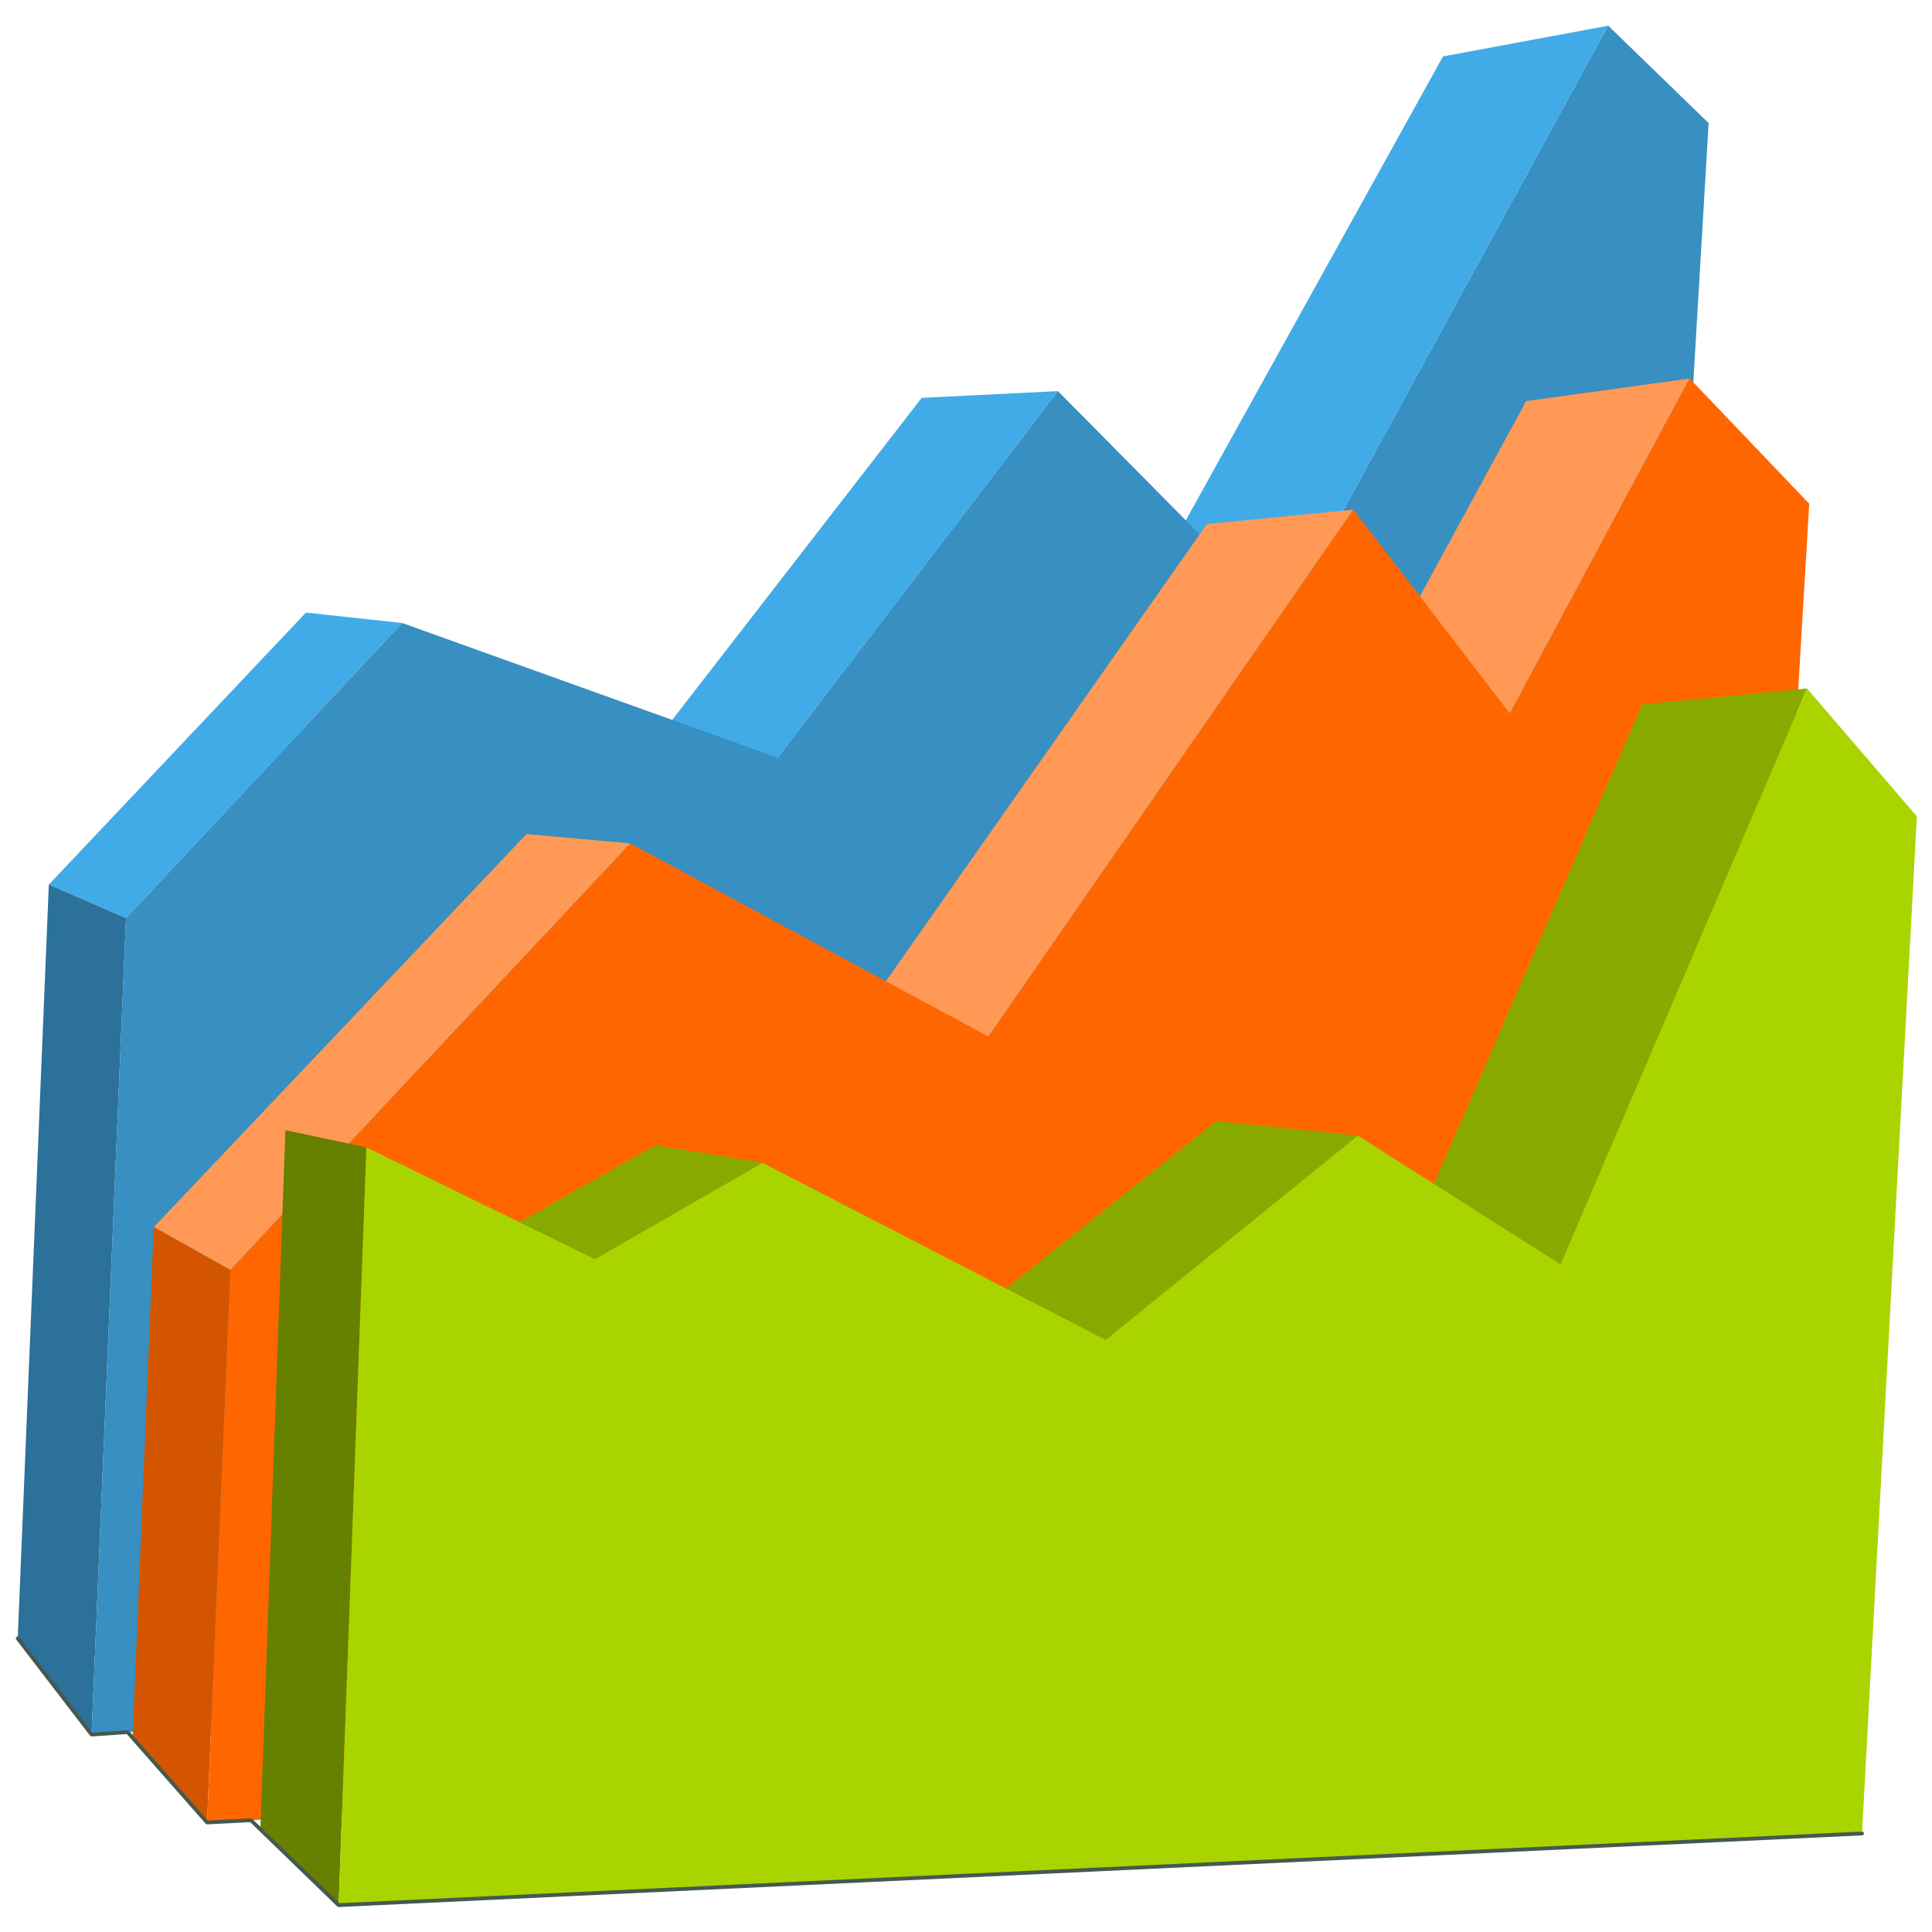 <?xml version="1.0" encoding="UTF-8" standalone="no"?>
<svg
   xmlns:dc="http://purl.org/dc/elements/1.1/"
   xmlns:cc="http://creativecommons.org/ns#"
   xmlns:rdf="http://www.w3.org/1999/02/22-rdf-syntax-ns#"
   xmlns:svg="http://www.w3.org/2000/svg"
   xmlns="http://www.w3.org/2000/svg"
   xmlns:sodipodi="http://sodipodi.sourceforge.net/DTD/sodipodi-0.dtd"
   xmlns:inkscape="http://www.inkscape.org/namespaces/inkscape"
   id="Calque_1"
   xml:space="preserve"
   viewBox="0 0 512 512"
   version="1.1"
   sodipodi:docname="stat.svg"
   width="512"
   height="512"
   inkscape:version="0.92.2 2405546, 2018-03-11"><defs
   id="defs63">
	
	
	
	
	
	

		
		
		
	
			
			
			
			
			
		
			
			
			
			
			
		</defs><sodipodi:namedview
   pagecolor="#ffffff"
   bordercolor="#666666"
   borderopacity="1"
   objecttolerance="10"
   gridtolerance="10"
   guidetolerance="10"
   inkscape:pageopacity="0"
   inkscape:pageshadow="2"
   inkscape:window-width="1920"
   inkscape:window-height="1032"
   id="namedview61"
   showgrid="false"
   inkscape:zoom="1.0843794"
   inkscape:cx="127.59041"
   inkscape:cy="244.47265"
   inkscape:window-x="0"
   inkscape:window-y="24"
   inkscape:window-maximized="1"
   inkscape:current-layer="Calque_1" /><title
   id="title3094">Annuaire statistiques</title>
<g
   id="g874"
   transform="matrix(0.984,0,0,0.984,4.05,1.732)"
   style="stroke-width:1.017"><g
     transform="matrix(7.495,0,0,7.488,-97.476,5.157)"
     style="stroke-width:0.136"
     id="g75">
			<polygon
   style="fill:#41abe8;stroke-width:0.136"
   points="70.244,0 58.586,21.351 53.276,21.022 64.308,1.106 "
   id="polygon77" />
			<polygon
   style="fill:#41abe8;stroke-width:0.136"
   points="50.472,13.144 40.399,26.33 36.106,25.621 45.575,13.386 "
   id="polygon79" />
			<polygon
   style="fill:#41abe8;stroke-width:0.136"
   points="26.906,21.483 16.984,32.099 14.211,30.892 23.448,21.11 "
   id="polygon81" />
			<polygon
   style="fill:#2b7199;stroke-width:0.136"
   points="16.984,32.099 15.747,61.463 13.093,58.004 14.211,30.892 "
   id="polygon83" />
			<polygon
   style="fill:#378fc2;stroke-width:0.136"
   points="50.472,13.144 58.586,21.351 70.244,0 73.853,3.503 70.646,57.742 15.747,61.463 16.984,32.099 26.906,21.483 40.399,26.33 "
   id="polygon85" />
		</g><polygon
     transform="matrix(7.495,0,0,7.488,-97.476,5.157)"
     id="polygon89"
     points="73.171,12.689 66.71,24.741 61.179,24.75 67.294,13.503 "
     style="fill:#ff9955;stroke-width:0.136" /><polygon
     transform="matrix(7.495,0,0,7.488,-97.476,5.157)"
     id="polygon91"
     points="61.09,17.406 47.974,36.359 43.471,35.534 55.825,17.923 "
     style="fill:#ff9955;stroke-width:0.136" /><polygon
     transform="matrix(7.495,0,0,7.488,-97.476,5.157)"
     id="polygon93"
     points="35.11,29.412 20.735,44.754 17.981,43.212 31.376,29.073 "
     style="fill:#ff9955;stroke-width:0.136" /><polygon
     transform="matrix(7.495,0,0,7.488,-97.476,5.157)"
     id="polygon95"
     points="20.735,44.754 19.898,64.625 17.224,61.559 17.981,43.212 "
     style="fill:#d45500;stroke-width:0.136" /><polygon
     transform="matrix(7.495,0,0,7.488,-97.476,5.157)"
     id="polygon97"
     points="19.898,64.625 20.735,44.754 35.11,29.412 47.974,36.359 61.09,17.406 66.71,24.741 73.171,12.689 77.468,17.194 74.833,61.776 "
     style="fill:#ff6600;stroke-width:0.136" /><polygon
     transform="matrix(7.495,0,0,7.488,-97.476,5.157)"
     id="polygon101"
     points="68.533,44.553 63.085,43.728 71.467,24.407 77.39,23.84 "
     style="fill:#88aa00;stroke-width:0.136" /><polygon
     transform="matrix(7.495,0,0,7.488,-97.476,5.157)"
     id="polygon103"
     points="52.188,47.27 47.614,46.206 56.162,39.396 61.249,39.922 "
     style="fill:#88aa00;stroke-width:0.136" /><polygon
     transform="matrix(7.495,0,0,7.488,-97.476,5.157)"
     id="polygon105"
     points="33.833,44.367 30.374,43.459 36.008,40.266 39.858,40.901 "
     style="fill:#88aa00;stroke-width:0.136" /><polygon
     transform="matrix(7.495,0,0,7.488,-97.476,5.157)"
     id="polygon107"
     points="24.624,67.598 21.812,64.883 22.711,39.724 25.623,40.343 "
     style="fill:#668000;stroke-width:0.136" /><polygon
     transform="matrix(7.495,0,0,7.488,-97.476,5.157)"
     id="polygon109"
     points="25.623,40.343 33.833,44.367 39.858,40.901 52.188,47.27 61.249,39.922 68.533,44.553 77.39,23.84 81.336,28.439 79.364,65.021 24.624,67.598 "
     style="fill:#aad400;stroke-width:0.136" /><polyline
     transform="matrix(7.495,0,0,7.488,-97.476,5.157)"
     id="polyline111"
     points="13.093 58.004 15.747 61.463 17.041 61.375 19.898 64.625 21.473 64.544 24.624 67.598 79.364 65.021"
     style="fill:none;stroke:#45594f;stroke-width:0.136;stroke-linecap:round;stroke-linejoin:bevel" /></g>
</svg>